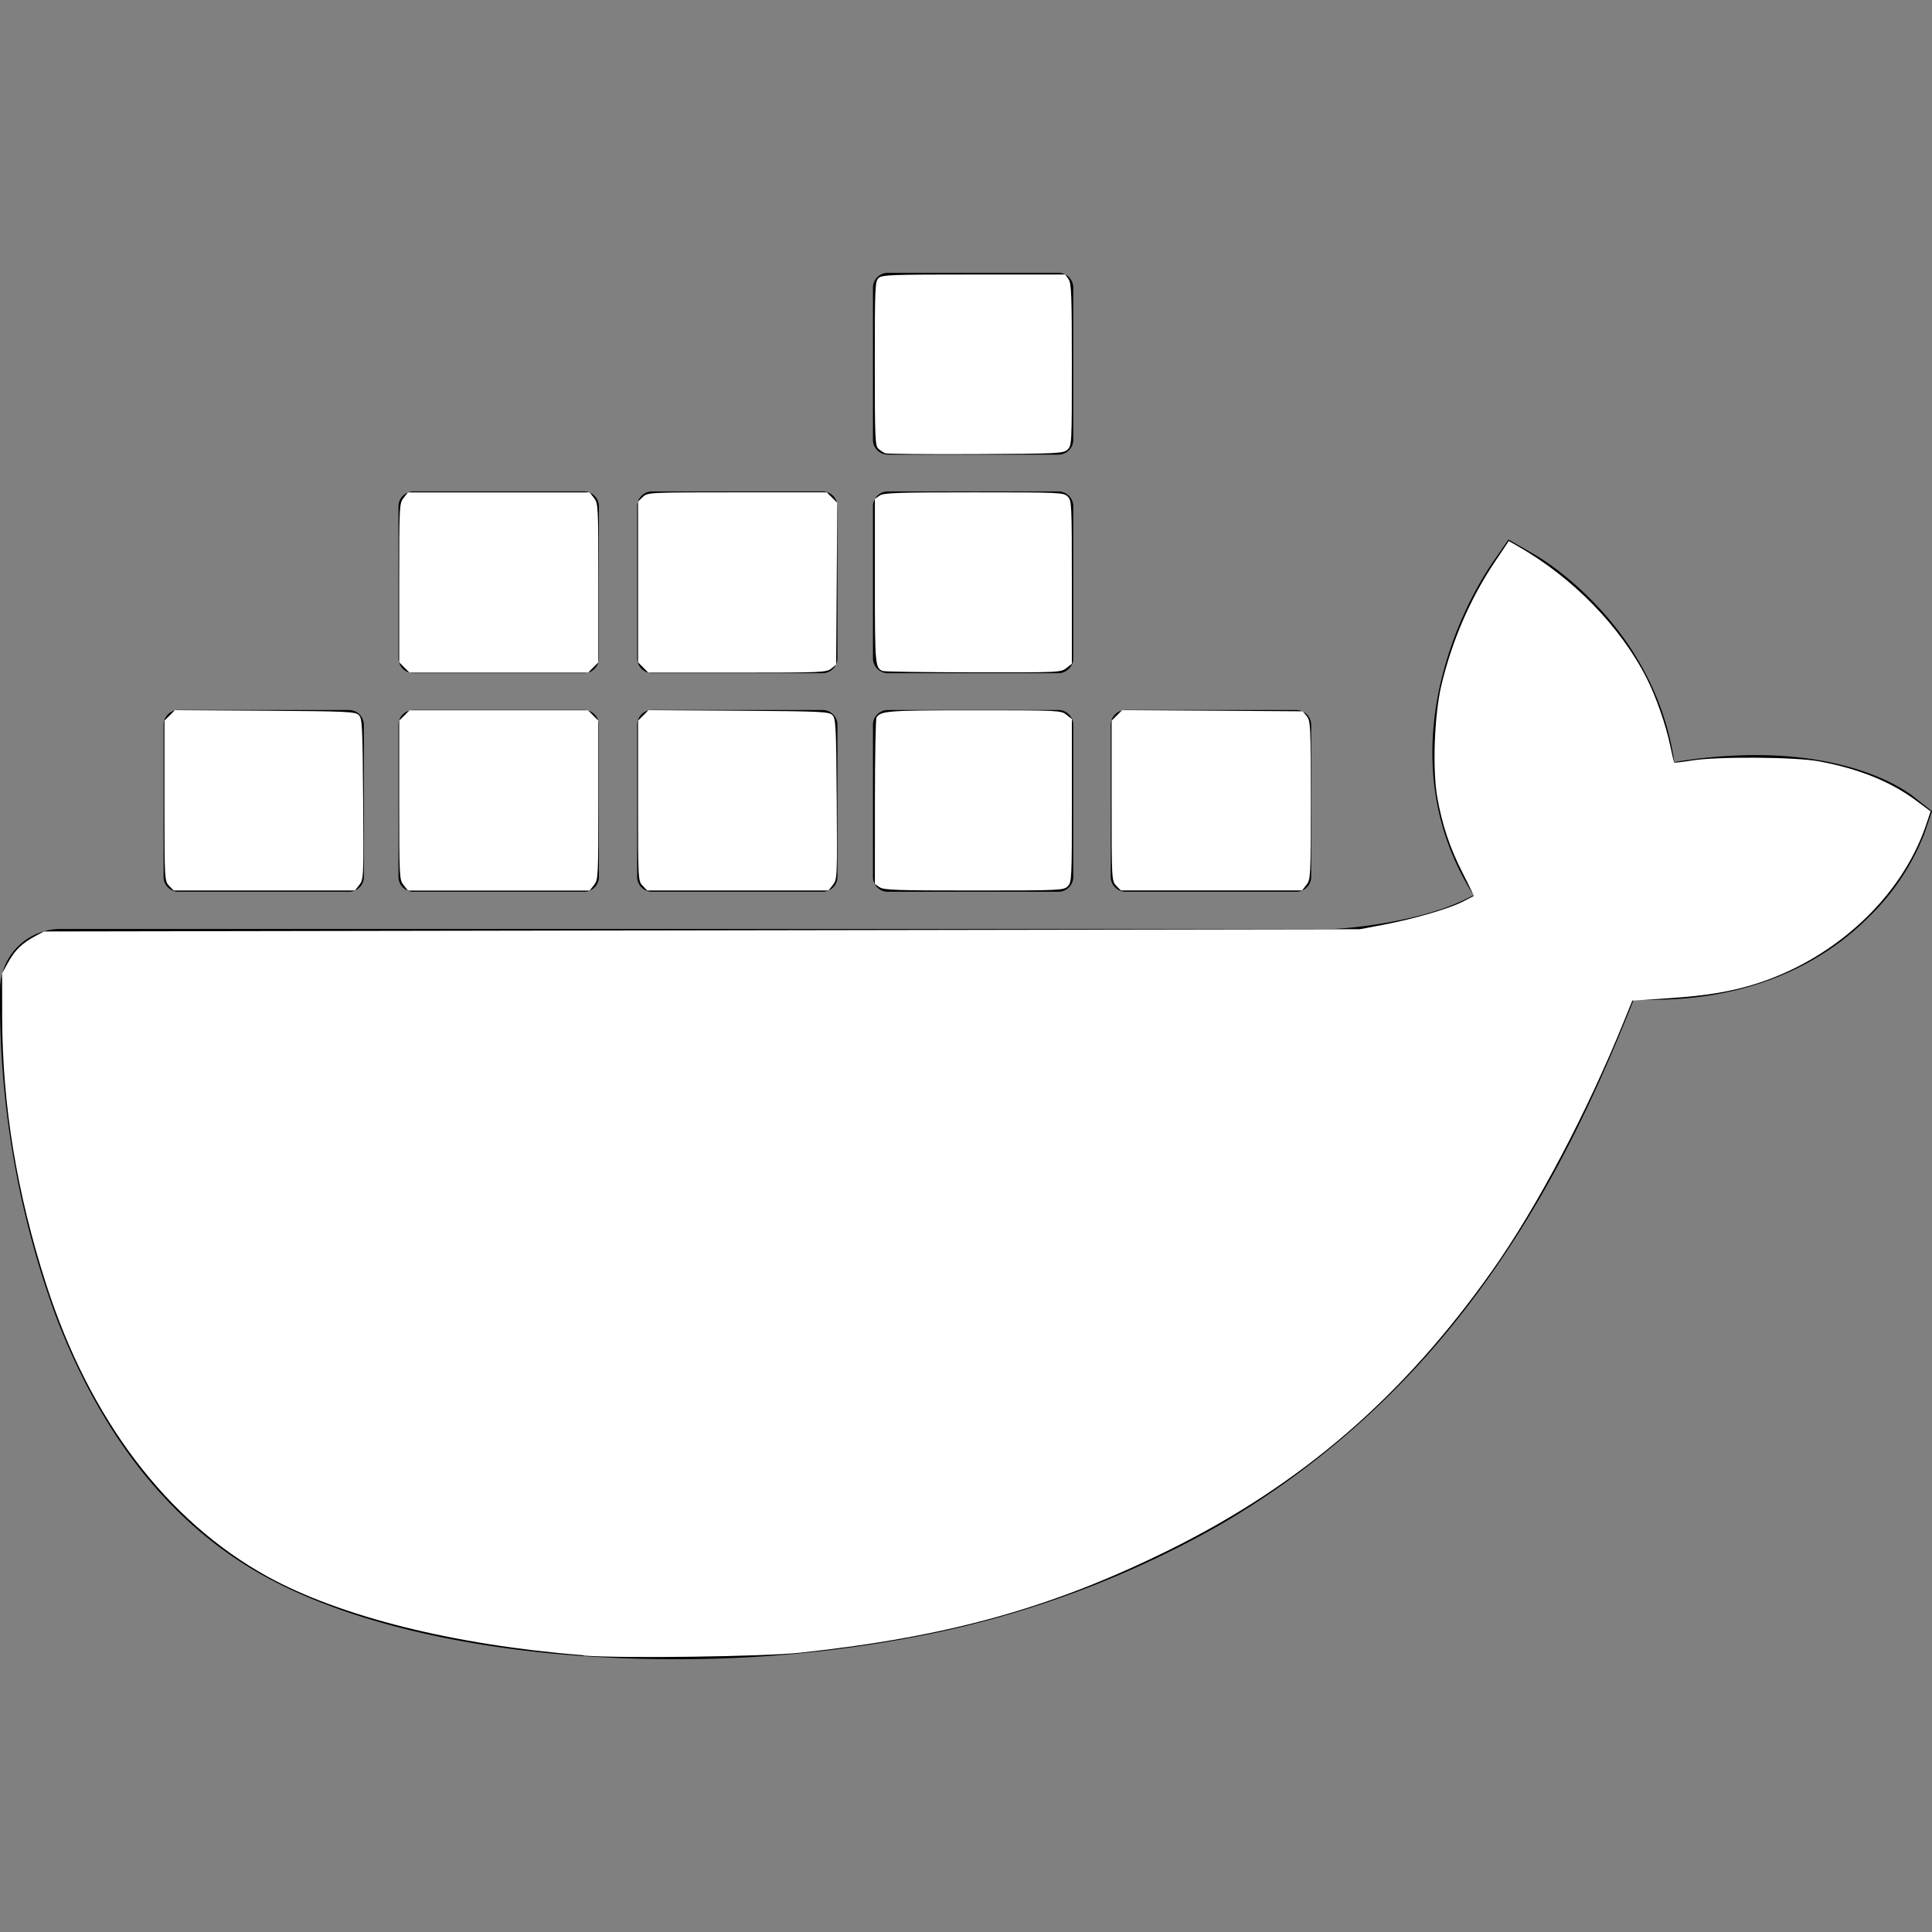 <?xml version="1.0" encoding="UTF-8" standalone="no"?>
<svg
   role="img"
   viewBox="0 0 24 24"
   version="1.1"
   id="svg1"
   sodipodi:docname="docker-white.svg"
   inkscape:version="1.4 (e7c3feb1, 2024-10-09)"
   xmlns:inkscape="http://www.inkscape.org/namespaces/inkscape"
   xmlns:sodipodi="http://sodipodi.sourceforge.net/DTD/sodipodi-0.dtd"
   xmlns="http://www.w3.org/2000/svg"
   xmlns:svg="http://www.w3.org/2000/svg"
   xmlns:rdf="http://www.w3.org/1999/02/22-rdf-syntax-ns#"
   xmlns:cc="http://creativecommons.org/ns#"
   xmlns:dc="http://purl.org/dc/elements/1.1/">
  <rect x="0" y="0" width="24" height="24" fill="#808080" stroke="none"/>
  <defs
     id="defs1" />
  <sodipodi:namedview
     id="namedview1"
     pagecolor="#505050"
     bordercolor="#ffffff"
     borderopacity="1"
     inkscape:showpageshadow="0"
     inkscape:pageopacity="0"
     inkscape:pagecheckerboard="1"
     inkscape:deskcolor="#505050"
     showgrid="false"
     inkscape:zoom="38.416667"
     inkscape:cx="11.986985"
     inkscape:cy="12"
     inkscape:window-width="2048"
     inkscape:window-height="1099"
     inkscape:window-x="0"
     inkscape:window-y="25"
     inkscape:window-maximized="1"
     inkscape:current-layer="svg1" />
  <title
     id="title1">Docker</title>
  <path
     d="M13.983 11.078h2.119a.186.186 0 00.186-.185V9.006a.186.186 0 00-.186-.186h-2.119a.185.185 0 00-.185.185v1.888c0 .102.083.185.185.185m-2.954-5.43h2.118a.186.186 0 00.186-.186V3.574a.186.186 0 00-.186-.185h-2.118a.185.185 0 00-.185.185v1.888c0 .102.082.185.185.185m0 2.716h2.118a.187.187 0 00.186-.186V6.29a.186.186 0 00-.186-.185h-2.118a.185.185 0 00-.185.185v1.887c0 .102.082.185.185.186m-2.93 0h2.12a.186.186 0 00.184-.186V6.29a.185.185 0 00-.185-.185H8.1a.185.185 0 00-.185.185v1.887c0 .102.083.185.185.186m-2.964 0h2.119a.186.186 0 00.185-.186V6.29a.185.185 0 00-.185-.185H5.136a.186.186 0 00-.186.185v1.887c0 .102.084.185.186.186m5.893 2.715h2.118a.186.186 0 00.186-.185V9.006a.186.186 0 00-.186-.186h-2.118a.185.185 0 00-.185.185v1.888c0 .102.082.185.185.185m-2.93 0h2.12a.185.185 0 00.184-.185V9.006a.185.185 0 00-.184-.186h-2.12a.185.185 0 00-.184.185v1.888c0 .102.083.185.185.185m-2.964 0h2.119a.185.185 0 00.185-.185V9.006a.185.185 0 00-.184-.186h-2.12a.186.186 0 00-.186.186v1.887c0 .102.084.185.186.185m-2.92 0h2.12a.185.185 0 00.184-.185V9.006a.185.185 0 00-.184-.186h-2.12a.185.185 0 00-.184.185v1.888c0 .102.082.185.185.185M23.763 9.89c-.065-.051-.672-.51-1.954-.51-.338.001-.676.03-1.01.087-.248-1.7-1.653-2.53-1.716-2.566l-.344-.199-.226.327c-.284.438-.49.922-.612 1.43-.23.97-.09 1.882.403 2.661-.595.332-1.55.413-1.744.42H.751a.751.751 0 00-.75.748 11.376 11.376 0 00.692 4.062c.545 1.428 1.355 2.48 2.41 3.124 1.18.723 3.1 1.137 5.275 1.137.983.003 1.963-.086 2.93-.266a12.248 12.248 0 003.823-1.389c.98-.567 1.86-1.288 2.61-2.136 1.252-1.418 1.998-2.997 2.553-4.4h.221c1.372 0 2.215-.549 2.68-1.009.309-.293.55-.65.707-1.046l.098-.288Z"
     id="path1" />
  <path
     style="fill:#ffffff;stroke-width:0.026"
     d="M 7.249,20.562 C 5.645,20.436 4.223,20.081 3.319,19.582 2.068,18.89 1.113,17.629 0.574,15.955 0.209,14.821 0.03,13.739 0.027,12.638 L 0.026,12.091 0.103,11.952 C 0.187,11.801 0.275,11.716 0.439,11.628 l 0.107,-0.057 8.174,-0.014 8.174,-0.014 0.299,-0.057 c 0.376,-0.072 0.797,-0.195 0.972,-0.282 0.074,-0.037 0.137,-0.07 0.141,-0.073 0.004,-0.003 -0.058,-0.133 -0.137,-0.288 -0.16,-0.314 -0.254,-0.596 -0.315,-0.941 -0.061,-0.345 -0.036,-1.023 0.051,-1.388 0.134,-0.56 0.361,-1.084 0.671,-1.544 l 0.167,-0.249 0.117,0.067 c 0.682,0.39 1.275,1 1.6,1.646 0.114,0.227 0.235,0.575 0.287,0.825 0.023,0.112 0.046,0.207 0.051,0.213 0.005,0.005 0.101,-0.006 0.213,-0.024 0.313,-0.052 1.29,-0.046 1.587,0.01 0.497,0.093 0.886,0.25 1.205,0.487 l 0.18,0.134 -0.059,0.175 c -0.298,0.876 -1.104,1.635 -2.071,1.954 -0.319,0.105 -0.638,0.16 -1.107,0.191 l -0.469,0.031 -0.101,0.249 c -0.457,1.131 -1.08,2.311 -1.633,3.096 -1.106,1.569 -2.37,2.663 -4.017,3.478 -1.458,0.721 -2.743,1.079 -4.581,1.277 -0.46,0.049 -2.223,0.073 -2.694,0.036 z"
     id="path2" />
  <path
     style="fill:#ffffff;stroke-width:0.026"
     d="M 2.1,11.003 C 2.044,10.943 2.043,10.933 2.043,9.947 V 8.952 l 0.065,-0.065 0.065,-0.065 1.119,0.007 c 1.033,0.007 1.122,0.011 1.165,0.054 0.043,0.043 0.047,0.127 0.054,1.043 0.007,0.98 0.006,0.998 -0.047,1.066 l -0.055,0.07 H 3.282 2.157 Z"
     id="path3" />
  <path
     style="fill:#ffffff;stroke-width:0.026"
     d="m 5.013,10.994 c -0.052,-0.067 -0.054,-0.096 -0.054,-1.055 V 8.952 l 0.064,-0.064 0.064,-0.064 h 1.109 1.109 l 0.064,0.064 0.064,0.064 v 0.987 c 0,0.959 -0.002,0.989 -0.054,1.055 l -0.054,0.069 H 6.195 5.067 Z"
     id="path4" />
  <path
     style="fill:#ffffff;stroke-width:0.026"
     d="M 5.023,8.292 4.959,8.228 V 7.241 c 0,-0.959 0.002,-0.989 0.054,-1.055 l 0.054,-0.069 h 1.129 1.129 l 0.054,0.069 c 0.052,0.067 0.054,0.096 0.054,1.055 v 0.987 l -0.064,0.064 -0.064,0.064 H 6.195 5.087 Z"
     id="path5" />
  <path
     style="fill:#ffffff;stroke-width:0.026"
     d="M 7.99,8.292 7.926,8.228 V 7.229 6.23 l 0.06,-0.057 c 0.06,-0.056 0.066,-0.057 1.173,-0.057 h 1.112 l 0.065,0.065 0.065,0.065 -0.007,1.005 -0.007,1.005 -0.061,0.05 C 10.266,8.353 10.207,8.356 9.159,8.356 H 8.054 Z"
     id="path6" />
  <path
     style="fill:#ffffff;stroke-width:0.026"
     d="m 7.983,11.003 c -0.056,-0.06 -0.057,-0.069 -0.057,-1.055 V 8.952 l 0.065,-0.065 0.065,-0.065 1.119,0.007 c 1.033,0.007 1.122,0.011 1.165,0.054 0.043,0.043 0.047,0.127 0.054,1.043 0.007,0.98 0.006,0.998 -0.047,1.066 l -0.055,0.07 H 9.165 8.039 Z"
     id="path7" />
  <path
     style="fill:#ffffff;stroke-width:0.026"
     d="m 10.926,11.022 -0.058,-0.041 3.99e-4,-1.02 c 2.19e-4,-0.561 0.009,-1.033 0.02,-1.049 0.055,-0.082 0.139,-0.088 1.211,-0.088 1.052,0 1.08,0.001 1.147,0.054 l 0.069,0.054 v 1.013 c 0,0.979 -0.002,1.015 -0.052,1.065 -0.05,0.05 -0.087,0.052 -1.166,0.052 -0.966,0 -1.121,-0.005 -1.171,-0.041 z"
     id="path8" />
  <path
     style="fill:#ffffff;stroke-width:0.026"
     d="m 13.866,11.003 c -0.056,-0.06 -0.057,-0.069 -0.057,-1.055 V 8.952 l 0.065,-0.065 0.065,-0.065 1.122,0.007 1.122,0.007 0.05,0.061 c 0.047,0.058 0.05,0.116 0.05,1.044 0,0.955 -0.002,0.985 -0.054,1.051 l -0.054,0.069 h -1.126 -1.126 z"
     id="path9" />
  <path
     style="fill:#ffffff;stroke-width:0.026"
     d="M 10.972,8.338 C 10.87,8.301 10.868,8.273 10.868,7.22 V 6.198 l 0.058,-0.041 c 0.05,-0.035 0.206,-0.041 1.171,-0.041 1.079,0 1.115,0.002 1.166,0.052 0.05,0.05 0.052,0.087 0.052,1.065 v 1.013 l -0.069,0.054 c -0.067,0.053 -0.094,0.054 -1.152,0.052 -0.596,-0.001 -1.101,-0.008 -1.122,-0.016 z"
     id="path10" />
  <path
     style="fill:#ffffff;stroke-width:0.026"
     d="m 10.998,5.631 c -0.021,-0.008 -0.06,-0.033 -0.085,-0.055 -0.042,-0.037 -0.046,-0.121 -0.046,-1.06 0,-0.955 0.003,-1.023 0.048,-1.063 0.043,-0.039 0.163,-0.043 1.183,-0.043 h 1.135 l 0.041,0.058 c 0.035,0.05 0.041,0.195 0.041,1.063 0,0.989 -9e-4,1.006 -0.055,1.055 -0.052,0.047 -0.113,0.05 -1.139,0.055 -0.596,0.003 -1.102,-0.002 -1.123,-0.01 z"
     id="path11" />
</svg>
